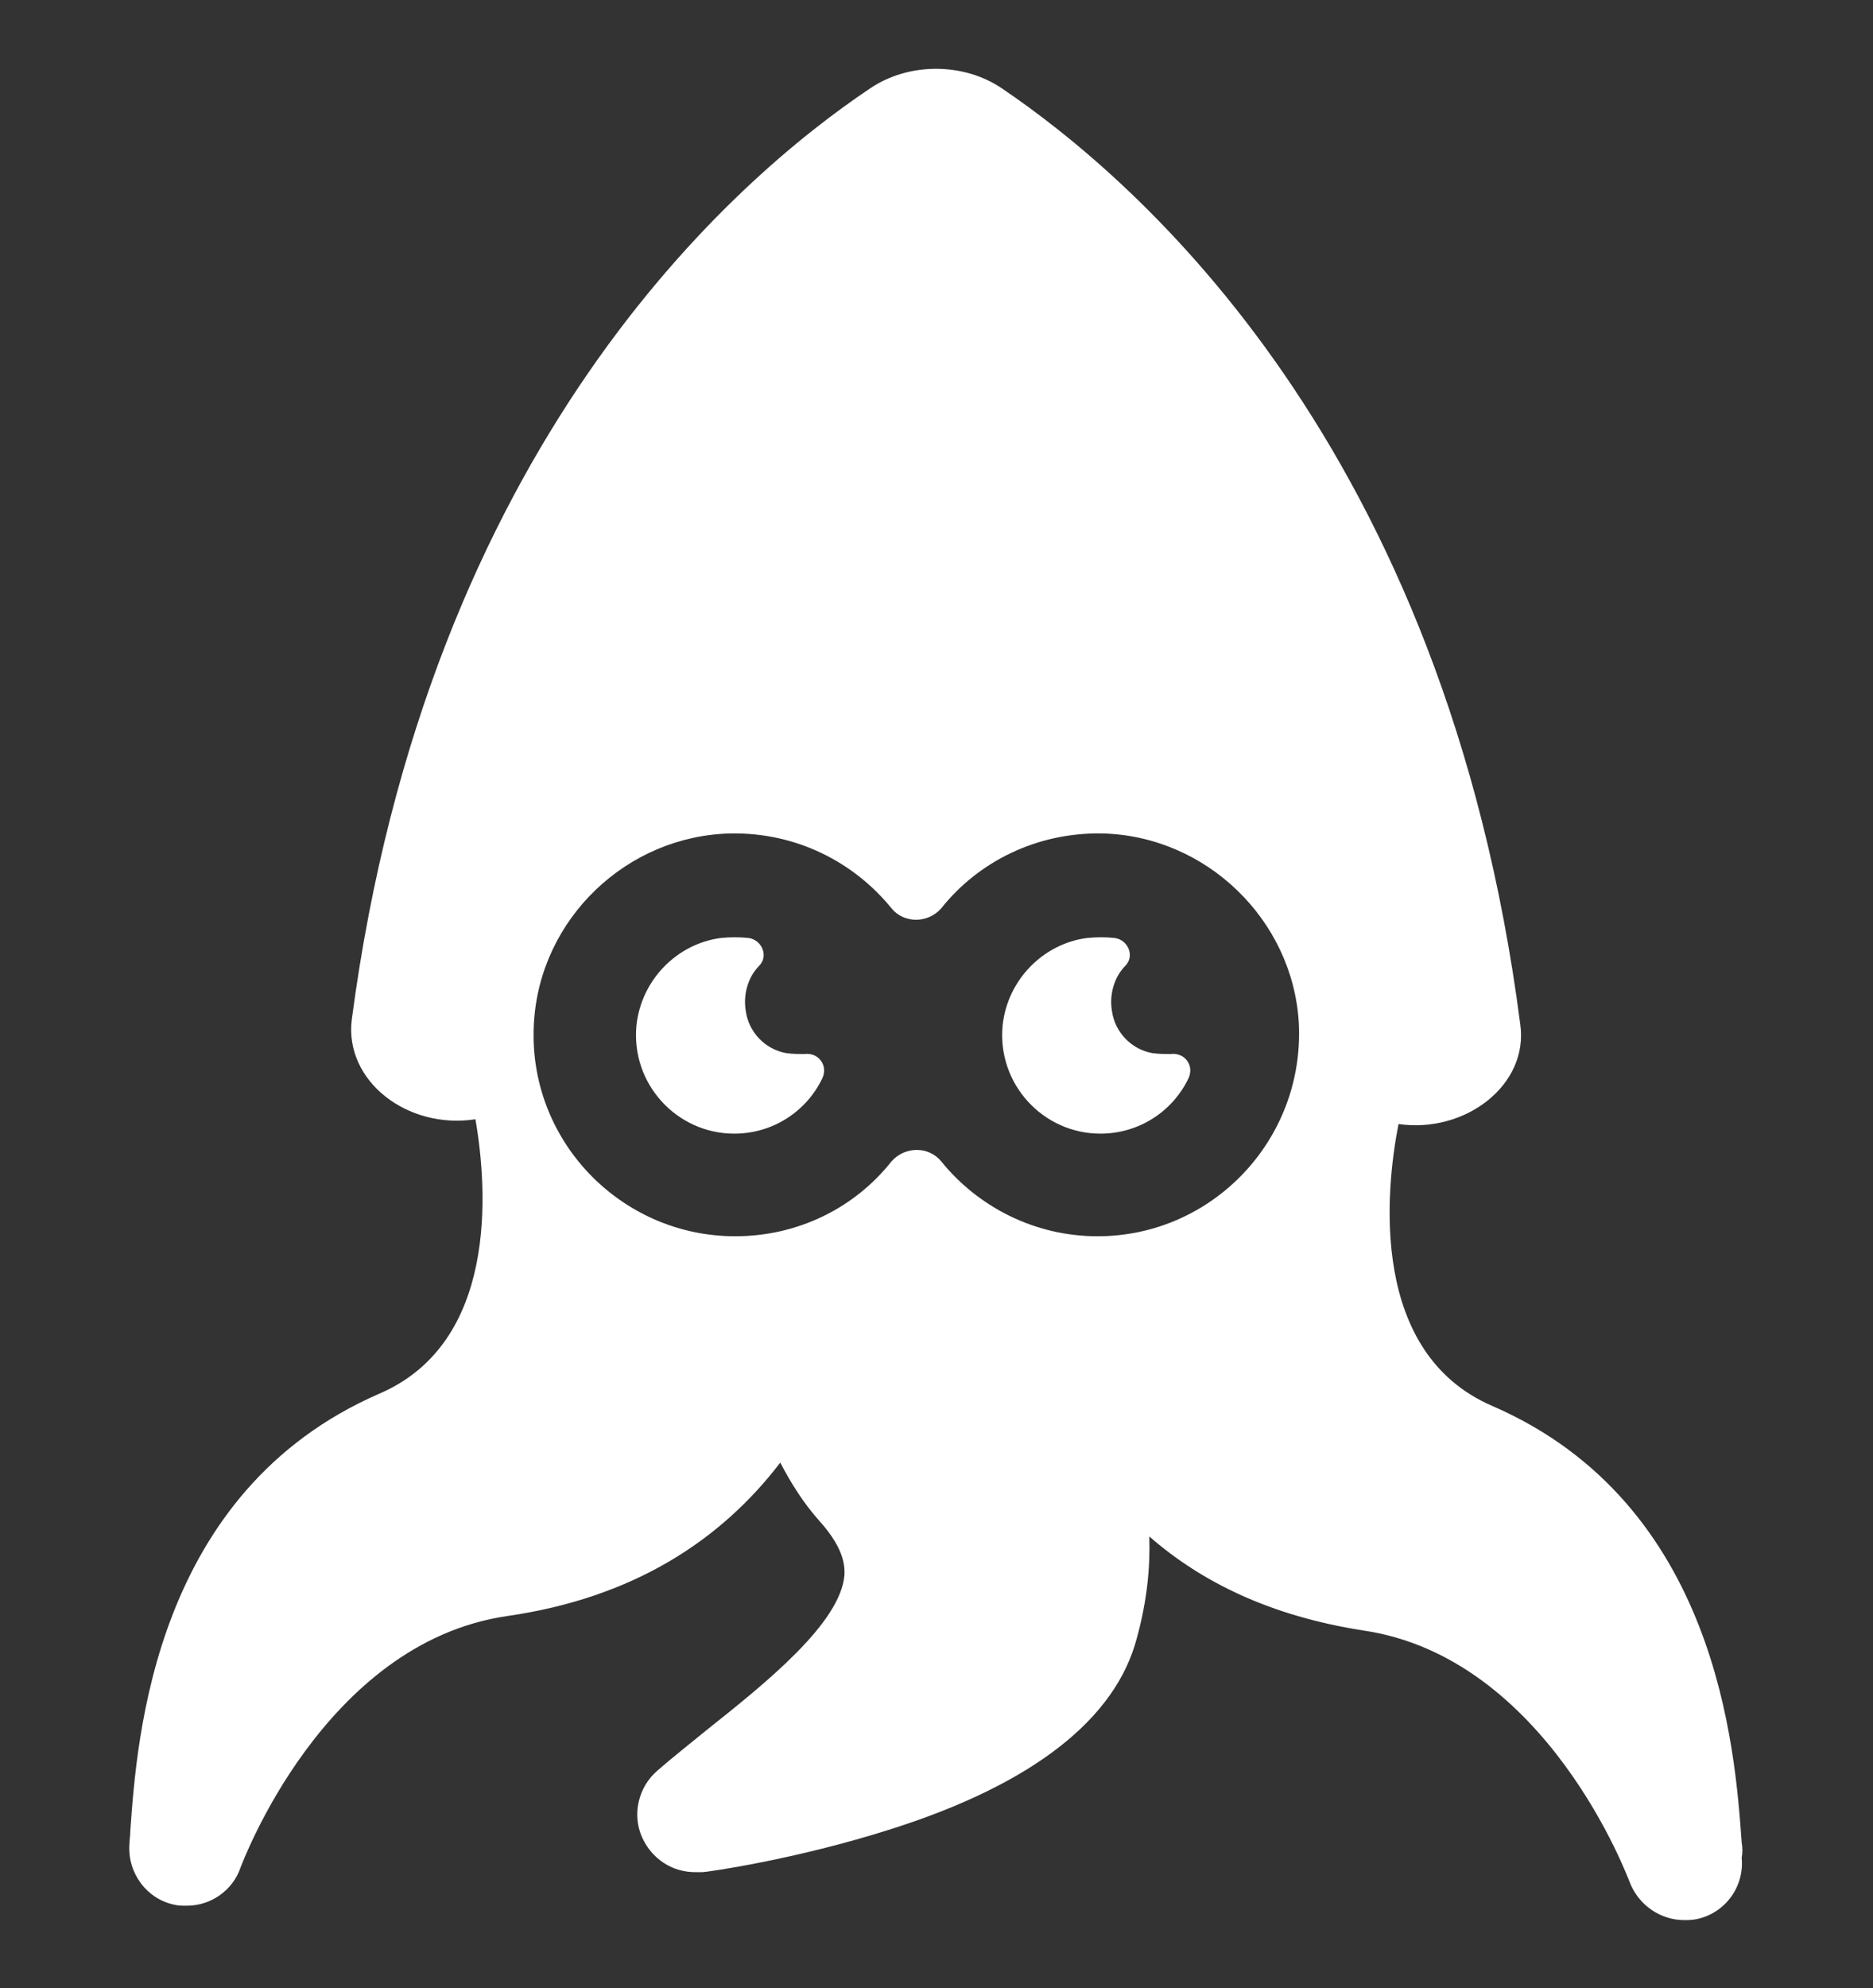 <svg version="1.1" id="Layer_1" xmlns="http://www.w3.org/2000/svg" xmlns:xlink="http://www.w3.org/1999/xlink" x="0px" y="0px"
	 width="195.4px" height="207.3px" viewBox="0 0 195.4 207.3" style="enable-background:new 0 0 195.4 207.3;" xml:space="preserve" fill = "white">
<rect x="0" y="0" width="195.4" height="207.3" fill="#333333" stroke="none"/>
<g>
	<path d="M181.7,192.1c-0.7-9.7-2.5-35.3-26-45.5c-12.8-5.5-11.2-22.3-9.8-29.4c7,1,13.6-4.1,12.7-10.4c-7.8-60.3-39.9-88-54.1-97.6
		c-4-2.7-9.7-2.7-13.7,0c-14.2,9.5-46.2,37.2-54.1,97.1c-0.8,6.4,5.8,11.5,12.9,10.4c1.3,7.5,2.3,23.3-10,28.6
		c-23.5,10.2-25.3,35.8-26,45.5c0,0.6-0.1,1.1-0.1,1.5c-0.2,3,1.8,5.7,4.7,6.3c0.4,0.1,0.8,0.1,1.3,0.1c2.5,0,4.8-1.6,5.6-4
		c0.1-0.2,8.6-23.4,27.8-26.2c13.2-1.9,22.3-7.9,28.5-16c1.1,2.1,2.4,4.2,4.1,6.1c2.8,3.1,2.6,5,2.6,5.6c-0.4,5-8.1,11.2-14.4,16.2
		c-1.7,1.4-3.5,2.8-5.1,4.2c-2,1.7-2.7,4.6-1.6,7c1,2.2,3.1,3.6,5.5,3.6c0.3,0,0.5,0,0.8,0c0.4,0,9.7-1.3,19.7-4.5
		c14.8-4.7,23.4-11.5,25.6-19.9c1.1-4,1.4-7.5,1.3-10.6c5.5,4.8,12.7,8.3,22.3,9.8c19.2,2.8,27.7,26,27.8,26.2c0.9,2.4,3.2,4,5.7,4
		c0.4,0,0.8,0,1.3-0.1c2.9-0.6,5-3.3,4.7-6.4C181.8,193.2,181.8,192.7,181.7,192.1z M114.5,128.9c-6.6,0-12.5-3.1-16.3-7.8
		c-1.3-1.6-3.8-1.6-5.2,0c-3.8,4.8-9.7,7.8-16.3,7.8c-12,0-21.7-10.1-21-22.2c0.6-10.9,9.7-19.6,20.6-19.8c6.8-0.1,12.8,3,16.7,7.8
		c1.3,1.6,3.8,1.6,5.2,0c3.9-4.9,10-7.9,16.7-7.8c10.9,0.2,20,9,20.6,19.8C136.1,118.8,126.5,128.9,114.5,128.9z"/>
	<path d="M82,109.8c-2.2-0.4-3.9-2.2-4.2-4.4c-0.3-1.8,0.3-3.6,1.4-4.7c1-1,0.3-2.7-1.1-2.9c-0.9-0.1-1.9-0.1-2.9,0
		c-4.6,0.6-8.3,4.4-8.8,9.1c-0.6,6.1,4.2,11.3,10.2,11.3c4.1,0,7.6-2.4,9.2-5.8c0.6-1.3-0.4-2.7-1.9-2.5
		C83.4,109.9,82.7,109.9,82,109.8z"/>
	<path d="M120.2,109.8c-2.2-0.4-3.9-2.2-4.2-4.4c-0.3-1.8,0.3-3.6,1.4-4.7c1-1,0.3-2.7-1.1-2.9c-0.9-0.1-1.9-0.1-2.9,0
		c-4.6,0.6-8.3,4.4-8.8,9.1c-0.6,6.1,4.2,11.3,10.2,11.3c4.1,0,7.6-2.4,9.2-5.8c0.6-1.3-0.4-2.7-1.9-2.5
		C121.6,109.9,120.9,109.9,120.2,109.8z"/>
</g>
</svg>